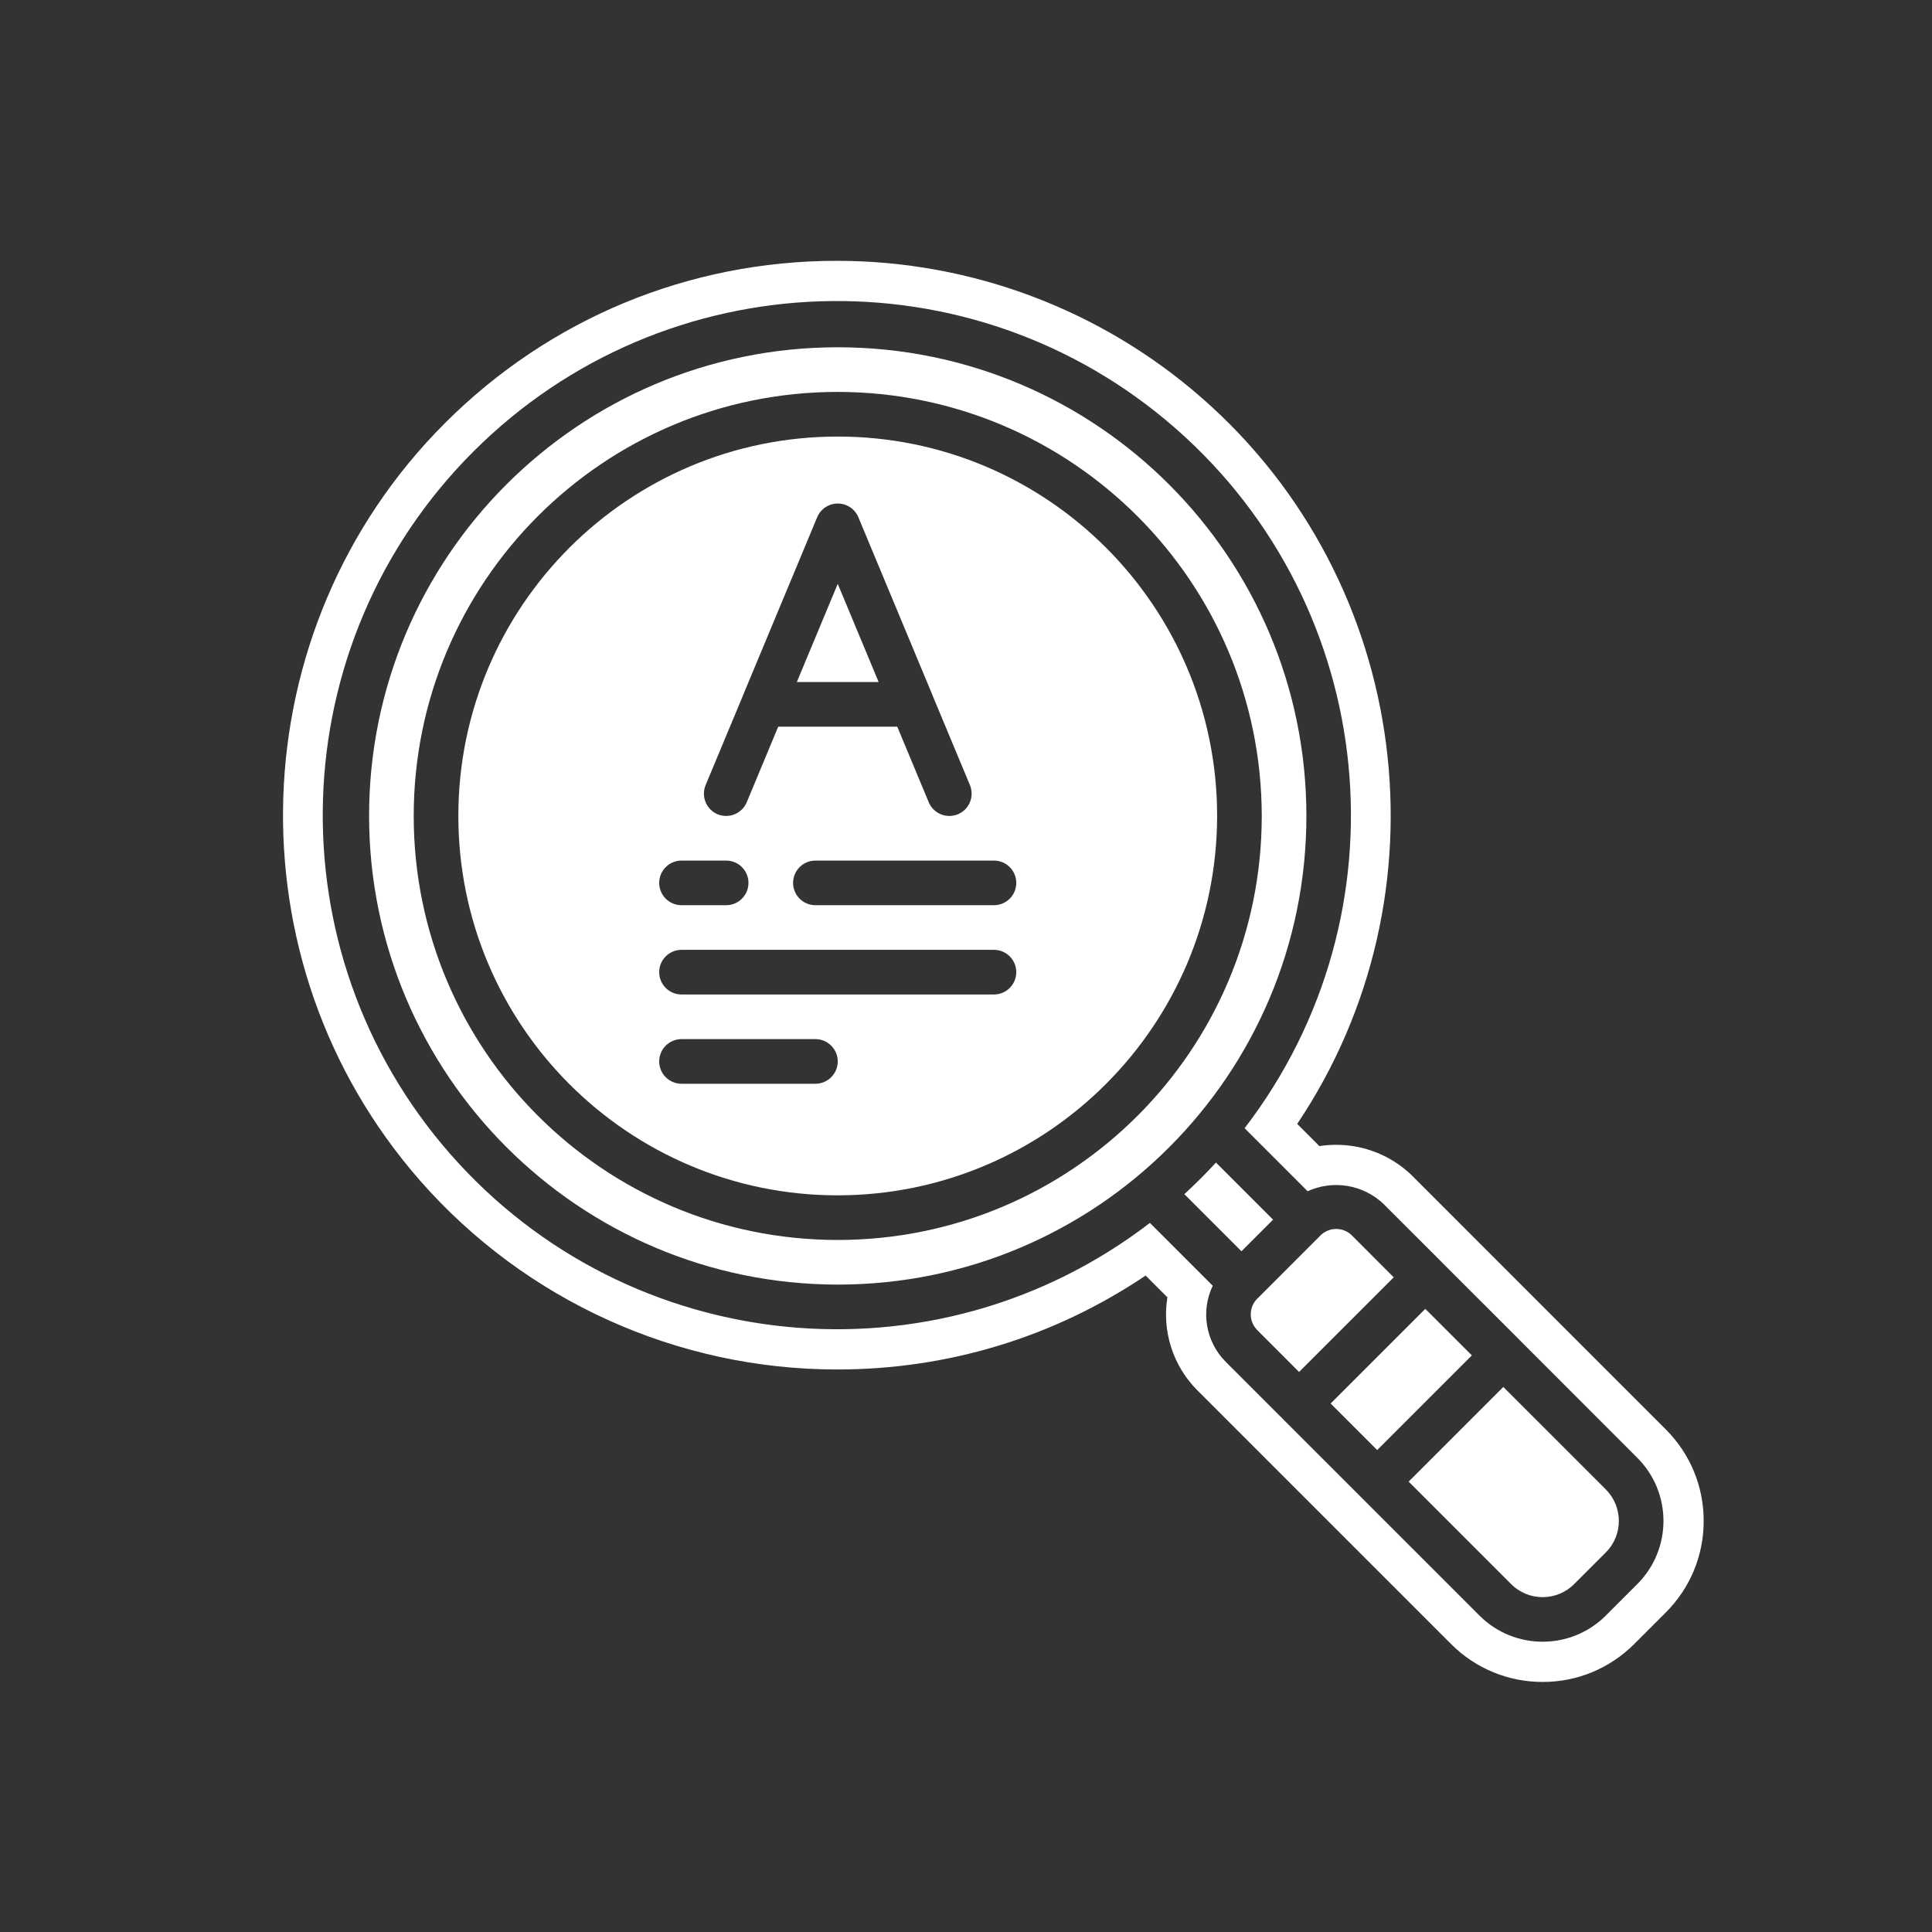<svg xmlns="http://www.w3.org/2000/svg" xmlns:xlink="http://www.w3.org/1999/xlink" width="500" zoomAndPan="magnify" viewBox="0 0 375 375" height="500" preserveAspectRatio="xMidYMid meet" version="1.0"><rect x="0" y="0" width="375" height="375" fill="#333333" stroke="none"/><defs><clipPath id="db04400de6"><path d="M 54 50 L 330.785 50 L 330.785 326.652 L 54 326.652 Z M 54 50 " clip-rule="nonzero"/></clipPath></defs><path fill="#ffffff" d="M 162.605 240.676 C 117.148 240.676 80.301 203.828 80.301 158.371 C 80.301 112.922 117.148 76.07 162.605 76.07 C 208.039 76.121 244.855 112.938 244.906 158.371 C 244.906 203.828 208.059 240.676 162.605 240.676 Z M 162.605 67.406 C 112.367 67.406 71.637 108.133 71.637 158.371 C 71.695 208.59 112.387 249.281 162.605 249.34 C 212.844 249.34 253.57 208.613 253.57 158.371 C 253.57 108.133 212.844 67.406 162.605 67.406 " fill-opacity="1" fill-rule="nonzero"/><path fill="#ffffff" d="M 192.926 175.699 L 158.273 175.699 C 155.879 175.699 153.938 173.762 153.938 171.371 C 153.938 168.977 155.879 167.039 158.273 167.039 L 192.926 167.039 C 195.316 167.039 197.258 168.977 197.258 171.371 C 197.258 173.762 195.316 175.699 192.926 175.699 Z M 192.926 193.027 L 132.281 193.027 C 129.891 193.027 127.949 191.086 127.949 188.695 C 127.949 186.301 129.891 184.363 132.281 184.363 L 192.926 184.363 C 195.316 184.363 197.258 186.301 197.258 188.695 C 197.258 191.086 195.316 193.027 192.926 193.027 Z M 158.273 210.355 L 132.281 210.355 C 129.891 210.355 127.949 208.414 127.949 206.023 C 127.949 203.633 129.891 201.691 132.281 201.691 L 158.273 201.691 C 160.664 201.691 162.605 203.633 162.605 206.023 C 162.605 208.414 160.664 210.355 158.273 210.355 Z M 132.281 167.039 L 140.945 167.039 C 143.336 167.039 145.277 168.977 145.277 171.371 C 145.277 173.762 143.336 175.699 140.945 175.699 L 132.281 175.699 C 129.891 175.699 127.949 173.762 127.949 171.371 C 127.949 168.977 129.891 167.039 132.281 167.039 Z M 136.965 152.375 L 144.191 135.047 L 144.191 135.023 L 158.613 100.398 C 159.285 98.785 160.867 97.734 162.613 97.734 C 164.359 97.734 165.938 98.785 166.609 100.398 L 181.035 135.023 L 181.035 135.047 L 188.258 152.375 C 189.184 154.586 188.141 157.117 185.934 158.043 C 183.723 158.961 181.184 157.918 180.266 155.711 L 174.156 141.047 L 151.051 141.047 L 144.945 155.711 C 144.504 156.77 143.652 157.613 142.594 158.051 C 141.527 158.484 140.336 158.484 139.277 158.043 C 137.078 157.113 136.043 154.578 136.965 152.375 Z M 162.605 84.734 C 121.934 84.734 88.965 117.703 88.965 158.371 C 88.965 199.043 121.934 232.016 162.605 232.016 C 203.254 231.969 236.195 199.023 236.242 158.371 C 236.242 117.703 203.273 84.734 162.605 84.734 " fill-opacity="1" fill-rule="nonzero"/><path fill="#ffffff" d="M 162.605 113.324 L 154.664 132.383 L 170.543 132.383 Z M 162.605 113.324 " fill-opacity="1" fill-rule="nonzero"/><path fill="#ffffff" d="M 262.414 239.812 C 260.723 238.117 257.98 238.117 256.289 239.812 L 244.035 252.074 L 244.043 252.059 C 243.223 252.871 242.77 253.973 242.77 255.121 C 242.77 256.273 243.23 257.371 244.043 258.184 L 252.148 266.297 L 270.523 247.926 L 262.414 239.812 " fill-opacity="1" fill-rule="nonzero"/><g clip-path="url(#db04400de6)"><path fill="#ffffff" d="M 317.805 307.465 L 311.676 313.594 C 304.902 320.344 293.945 320.344 287.176 313.594 L 264.258 290.68 L 264.219 290.652 L 264.195 290.613 L 249.098 275.52 L 249.059 275.488 L 249.035 275.453 L 237.895 264.312 C 234.027 260.418 233.023 254.512 235.391 249.562 L 223.195 237.367 C 181.488 269.391 122.09 263.551 87.418 224.02 C 52.742 184.492 54.691 124.84 91.871 87.66 C 129.051 50.477 188.703 48.527 228.23 83.203 C 267.762 117.879 273.598 177.273 241.578 218.98 L 253.812 231.219 C 258.766 228.953 264.594 229.93 268.543 233.684 L 279.68 244.82 L 279.719 244.848 L 279.746 244.891 L 294.844 259.98 L 294.883 260.008 L 294.906 260.051 L 317.805 282.965 C 324.57 289.73 324.57 300.695 317.805 307.465 Z M 323.328 277.445 L 273.918 228.027 C 269.973 224.277 264.797 222.207 259.348 222.207 C 258.25 222.207 257.164 222.289 256.09 222.457 L 251.785 218.152 C 281.609 173.703 274.129 113.082 233.383 77.336 C 213.746 60.109 188.551 50.625 162.445 50.625 C 133.699 50.625 106.672 61.816 86.352 82.137 C 46.391 122.102 44.281 186.684 81.551 229.172 C 101.977 252.461 131.473 265.816 162.48 265.816 C 184.047 265.816 204.613 259.531 222.367 247.582 L 226.59 251.805 C 225.543 258.27 227.594 265.02 232.375 269.832 L 281.668 319.125 C 286.414 323.855 292.723 326.465 299.426 326.465 C 306.129 326.465 312.438 323.855 317.195 319.113 L 323.324 312.984 C 328.074 308.238 330.684 301.93 330.684 295.215 C 330.684 288.5 328.074 282.195 323.328 277.445 " fill-opacity="1" fill-rule="nonzero"/></g><path fill="#ffffff" d="M 291.793 269.207 L 273.418 287.582 L 293.301 307.469 C 296.684 310.852 302.164 310.852 305.547 307.469 L 311.695 301.324 C 315.062 297.938 315.055 292.465 311.68 289.09 L 291.793 269.207 " fill-opacity="1" fill-rule="nonzero"/><path fill="#ffffff" d="M 236.016 225.652 C 234.055 227.785 232.012 229.832 229.879 231.785 L 240.965 242.871 L 247.098 236.734 L 236.016 225.652 " fill-opacity="1" fill-rule="nonzero"/><path fill="#ffffff" d="M 276.648 254.047 L 258.273 272.418 L 267.312 281.457 L 285.684 263.078 L 276.648 254.047 " fill-opacity="1" fill-rule="nonzero"/></svg>
